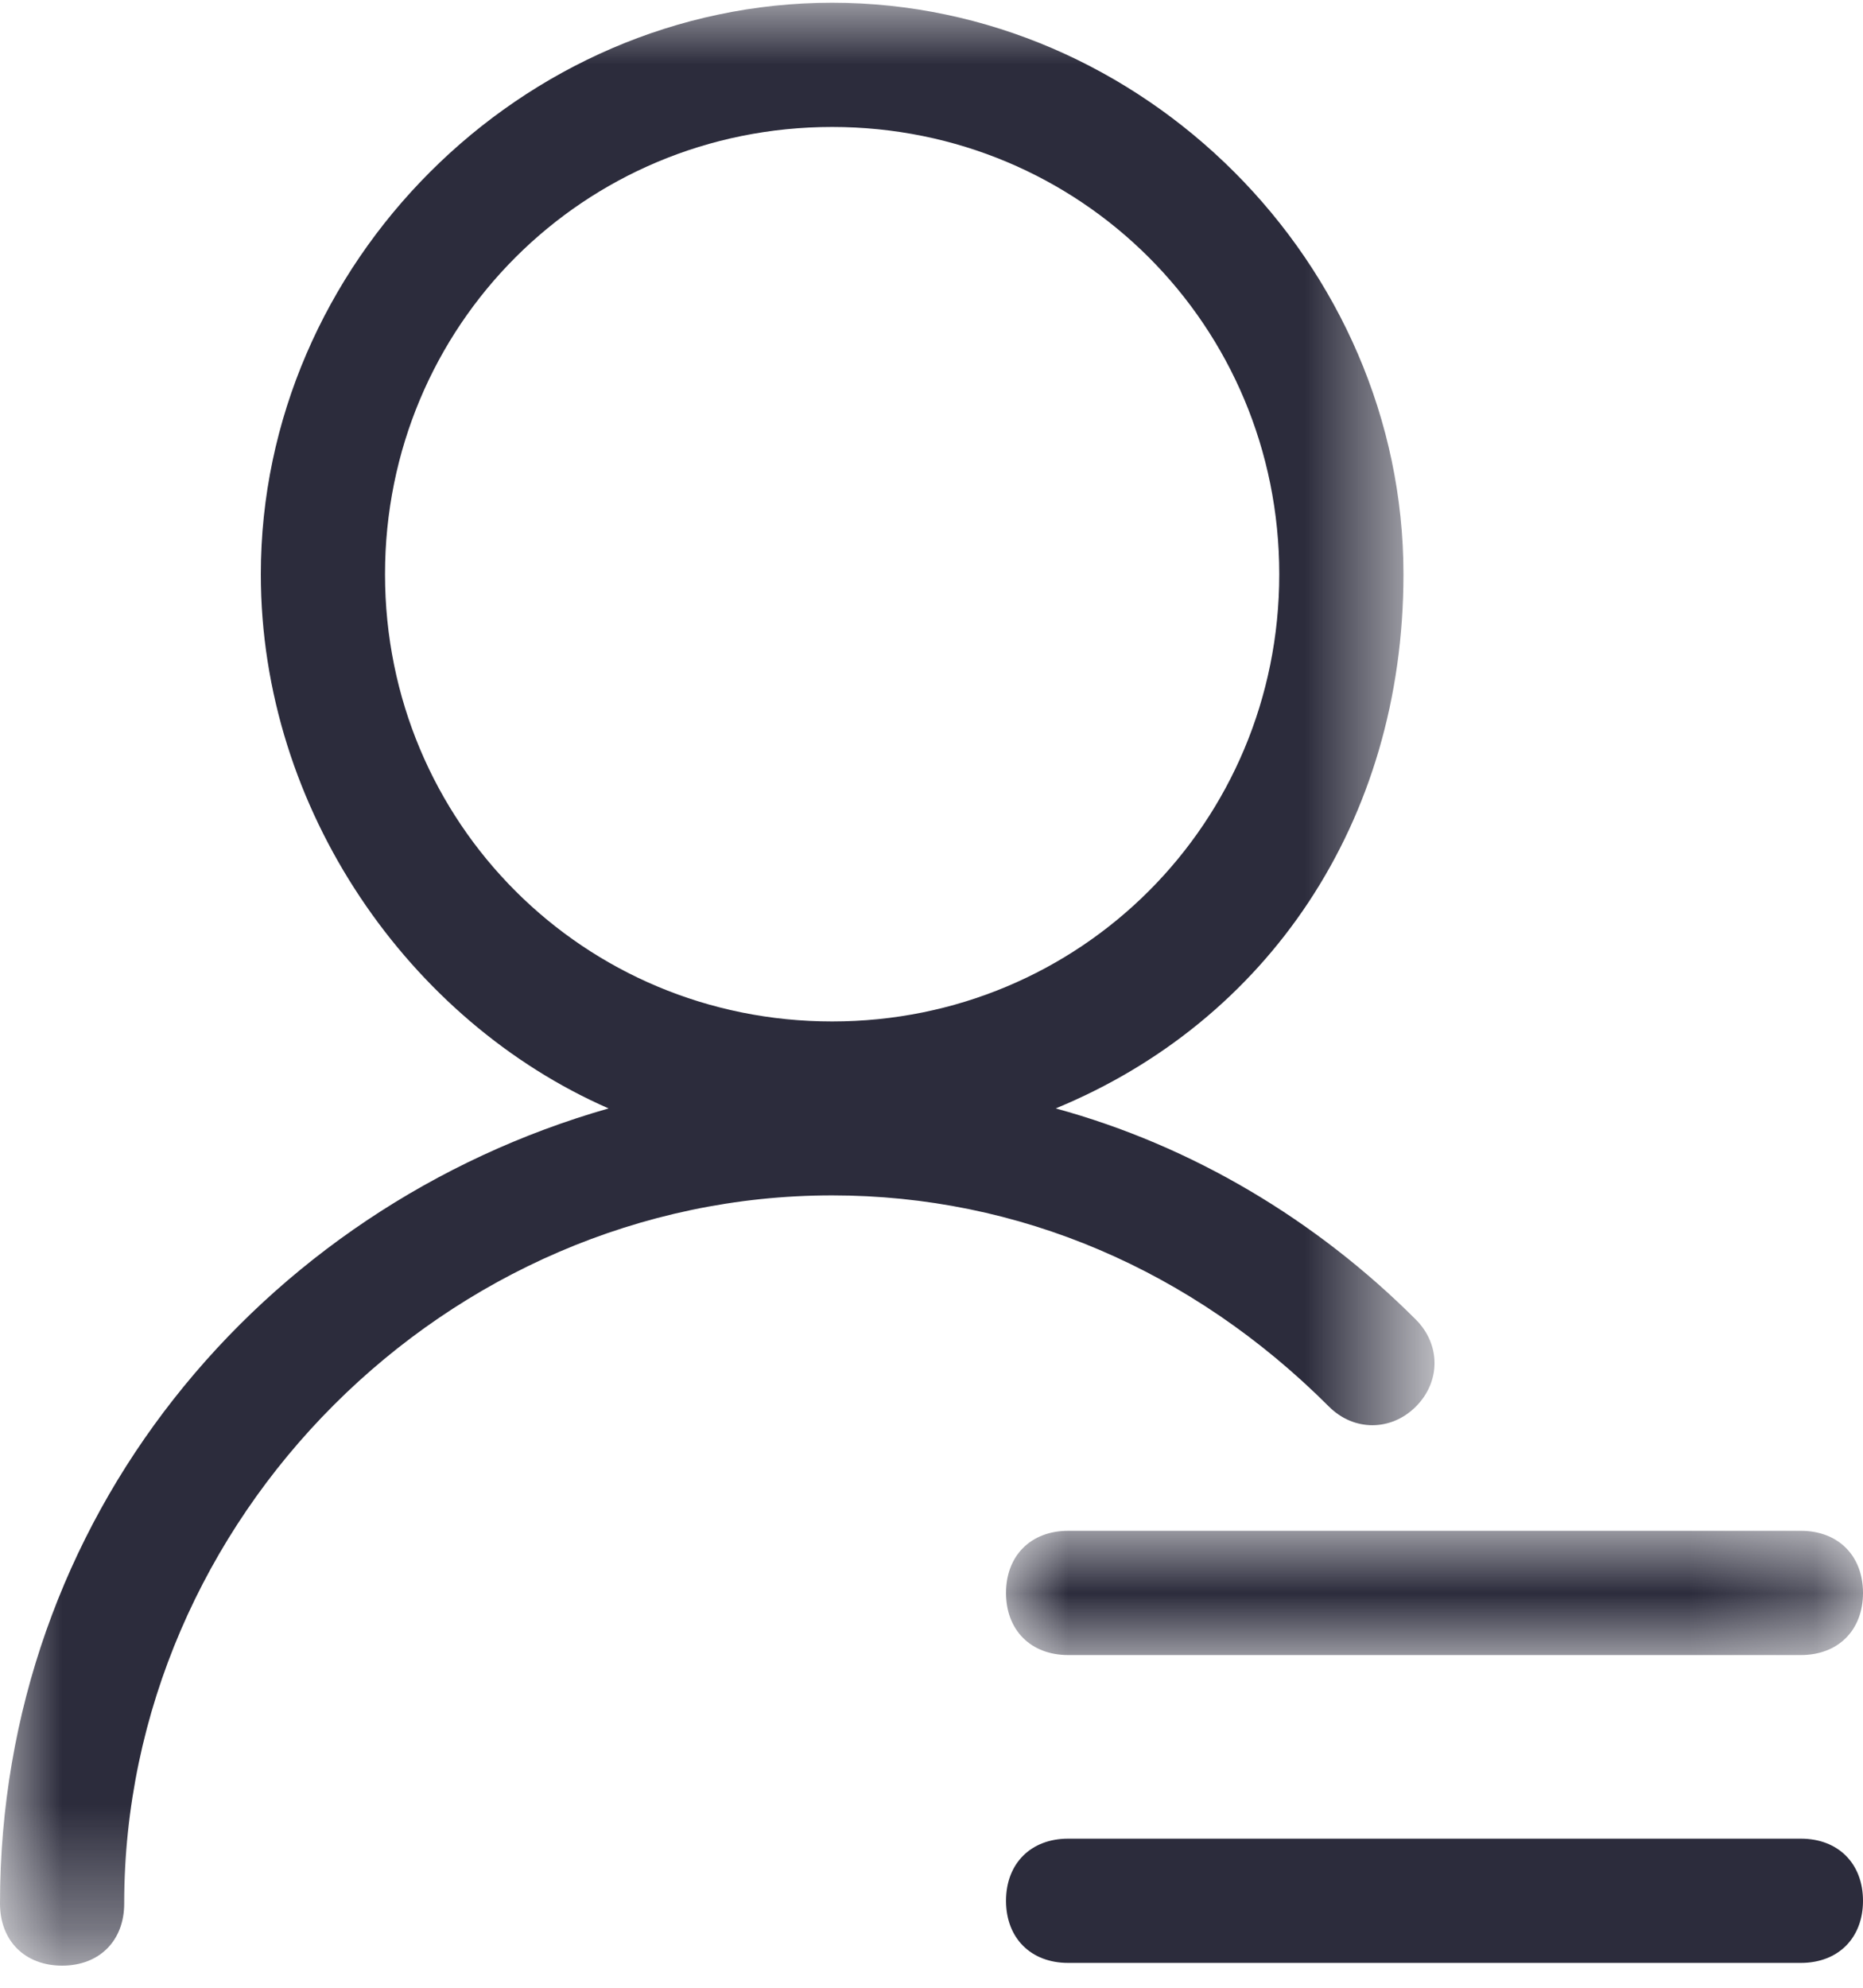 <?xml version="1.0" encoding="utf-8"?>
<!-- Generator: Adobe Illustrator 21.0.0, SVG Export Plug-In . SVG Version: 6.00 Build 0)  -->
<svg version="1.1" id="图层_1" xmlns="http://www.w3.org/2000/svg" xmlns:xlink="http://www.w3.org/1999/xlink" x="0px" y="0px"
	 viewBox="0 0 15 16" style="enable-background:new 0 0 15 16;" xml:space="preserve">
<style type="text/css">
	.st0{filter:url(#Adobe_OpacityMaskFilter);}
	.st1{fill:#FFFFFF;}
	.st2{mask:url(#mask-2);fill:#2C2C3C;}
	.st3{filter:url(#Adobe_OpacityMaskFilter_1_);}
	.st4{mask:url(#mask-4);fill:#2C2C3C;}
	.st5{fill:#2C2C3C;}
</style>
<title>Page 1</title>
<desc>Created with Sketch.</desc>
<g id="Page-1_1_">
	<g id="开发者服务1" transform="translate(-481, -75)">
		<g id="Page-1" transform="translate(481, 74)">
			<g id="Group-3" transform="translate(0, 0.822)">
				<g id="Clip-2">
				</g>
				<defs>
					<filter id="Adobe_OpacityMaskFilter" filterUnits="userSpaceOnUse" x="0" y="0.2" width="11.6" height="15.8">
						<feColorMatrix  type="matrix" values="1 0 0 0 0  0 1 0 0 0  0 0 1 0 0  0 0 0 1 0"/>
					</filter>
				</defs>
				<mask maskUnits="userSpaceOnUse" x="0" y="0.2" width="11.6" height="15.8" id="mask-2">
					<g class="st0">
						<polygon id="path-1" class="st1" points="0,8.1 0,0.2 11.6,0.2 11.6,16 0,16 						"/>
					</g>
				</mask>
				<path id="Fill-1" class="st2" d="M3.1,4.8c0-2,1.6-3.6,3.6-3.6c2,0,3.6,1.6,3.6,3.6c0,2-1.6,3.6-3.6,3.6
					C4.7,8.4,3.1,6.8,3.1,4.8 M11.4,11.5c0.2-0.2,0.2-0.5,0-0.7c-0.8-0.8-1.8-1.4-2.9-1.7c1.7-0.7,2.8-2.3,2.8-4.3
					c0-2.5-2.1-4.6-4.6-4.6c-2.5,0-4.6,2.1-4.6,4.6c0,1.9,1.2,3.6,2.8,4.3C2.1,9.9,0,12.4,0,15.5C0,15.8,0.2,16,0.5,16
					S1,15.8,1,15.5c0-3.1,2.6-5.7,5.7-5.7c1.5,0,2.9,0.6,4,1.7C10.9,11.7,11.2,11.7,11.4,11.5"/>
			</g>
			<g id="Group-6" transform="translate(8, 12.822)">
				<g id="Clip-5">
				</g>
				<defs>
					<filter id="Adobe_OpacityMaskFilter_1_" filterUnits="userSpaceOnUse" x="0.1" y="0.5" width="6.9" height="1">
						<feColorMatrix  type="matrix" values="1 0 0 0 0  0 1 0 0 0  0 0 1 0 0  0 0 0 1 0"/>
					</filter>
				</defs>
				<mask maskUnits="userSpaceOnUse" x="0.1" y="0.5" width="6.9" height="1" id="mask-4">
					<g class="st3">
						<polygon id="path-3" class="st1" points="7,0.5 7,1.5 0.1,1.5 0.1,0.5 						"/>
					</g>
				</mask>
				<path id="Fill-4" class="st4" d="M0.1,1c0,0.3,0.2,0.5,0.5,0.5h5.9C6.8,1.5,7,1.3,7,1S6.8,0.5,6.5,0.5H0.6
					C0.3,0.5,0.1,0.7,0.1,1"/>
			</g>
			<path id="Fill-7" class="st5" d="M14.5,15.8H8.6c-0.3,0-0.5,0.2-0.5,0.5c0,0.3,0.2,0.5,0.5,0.5h5.9c0.3,0,0.5-0.2,0.5-0.5
				C15,16,14.8,15.8,14.5,15.8"/>
		</g>
	</g>
</g>
</svg>
